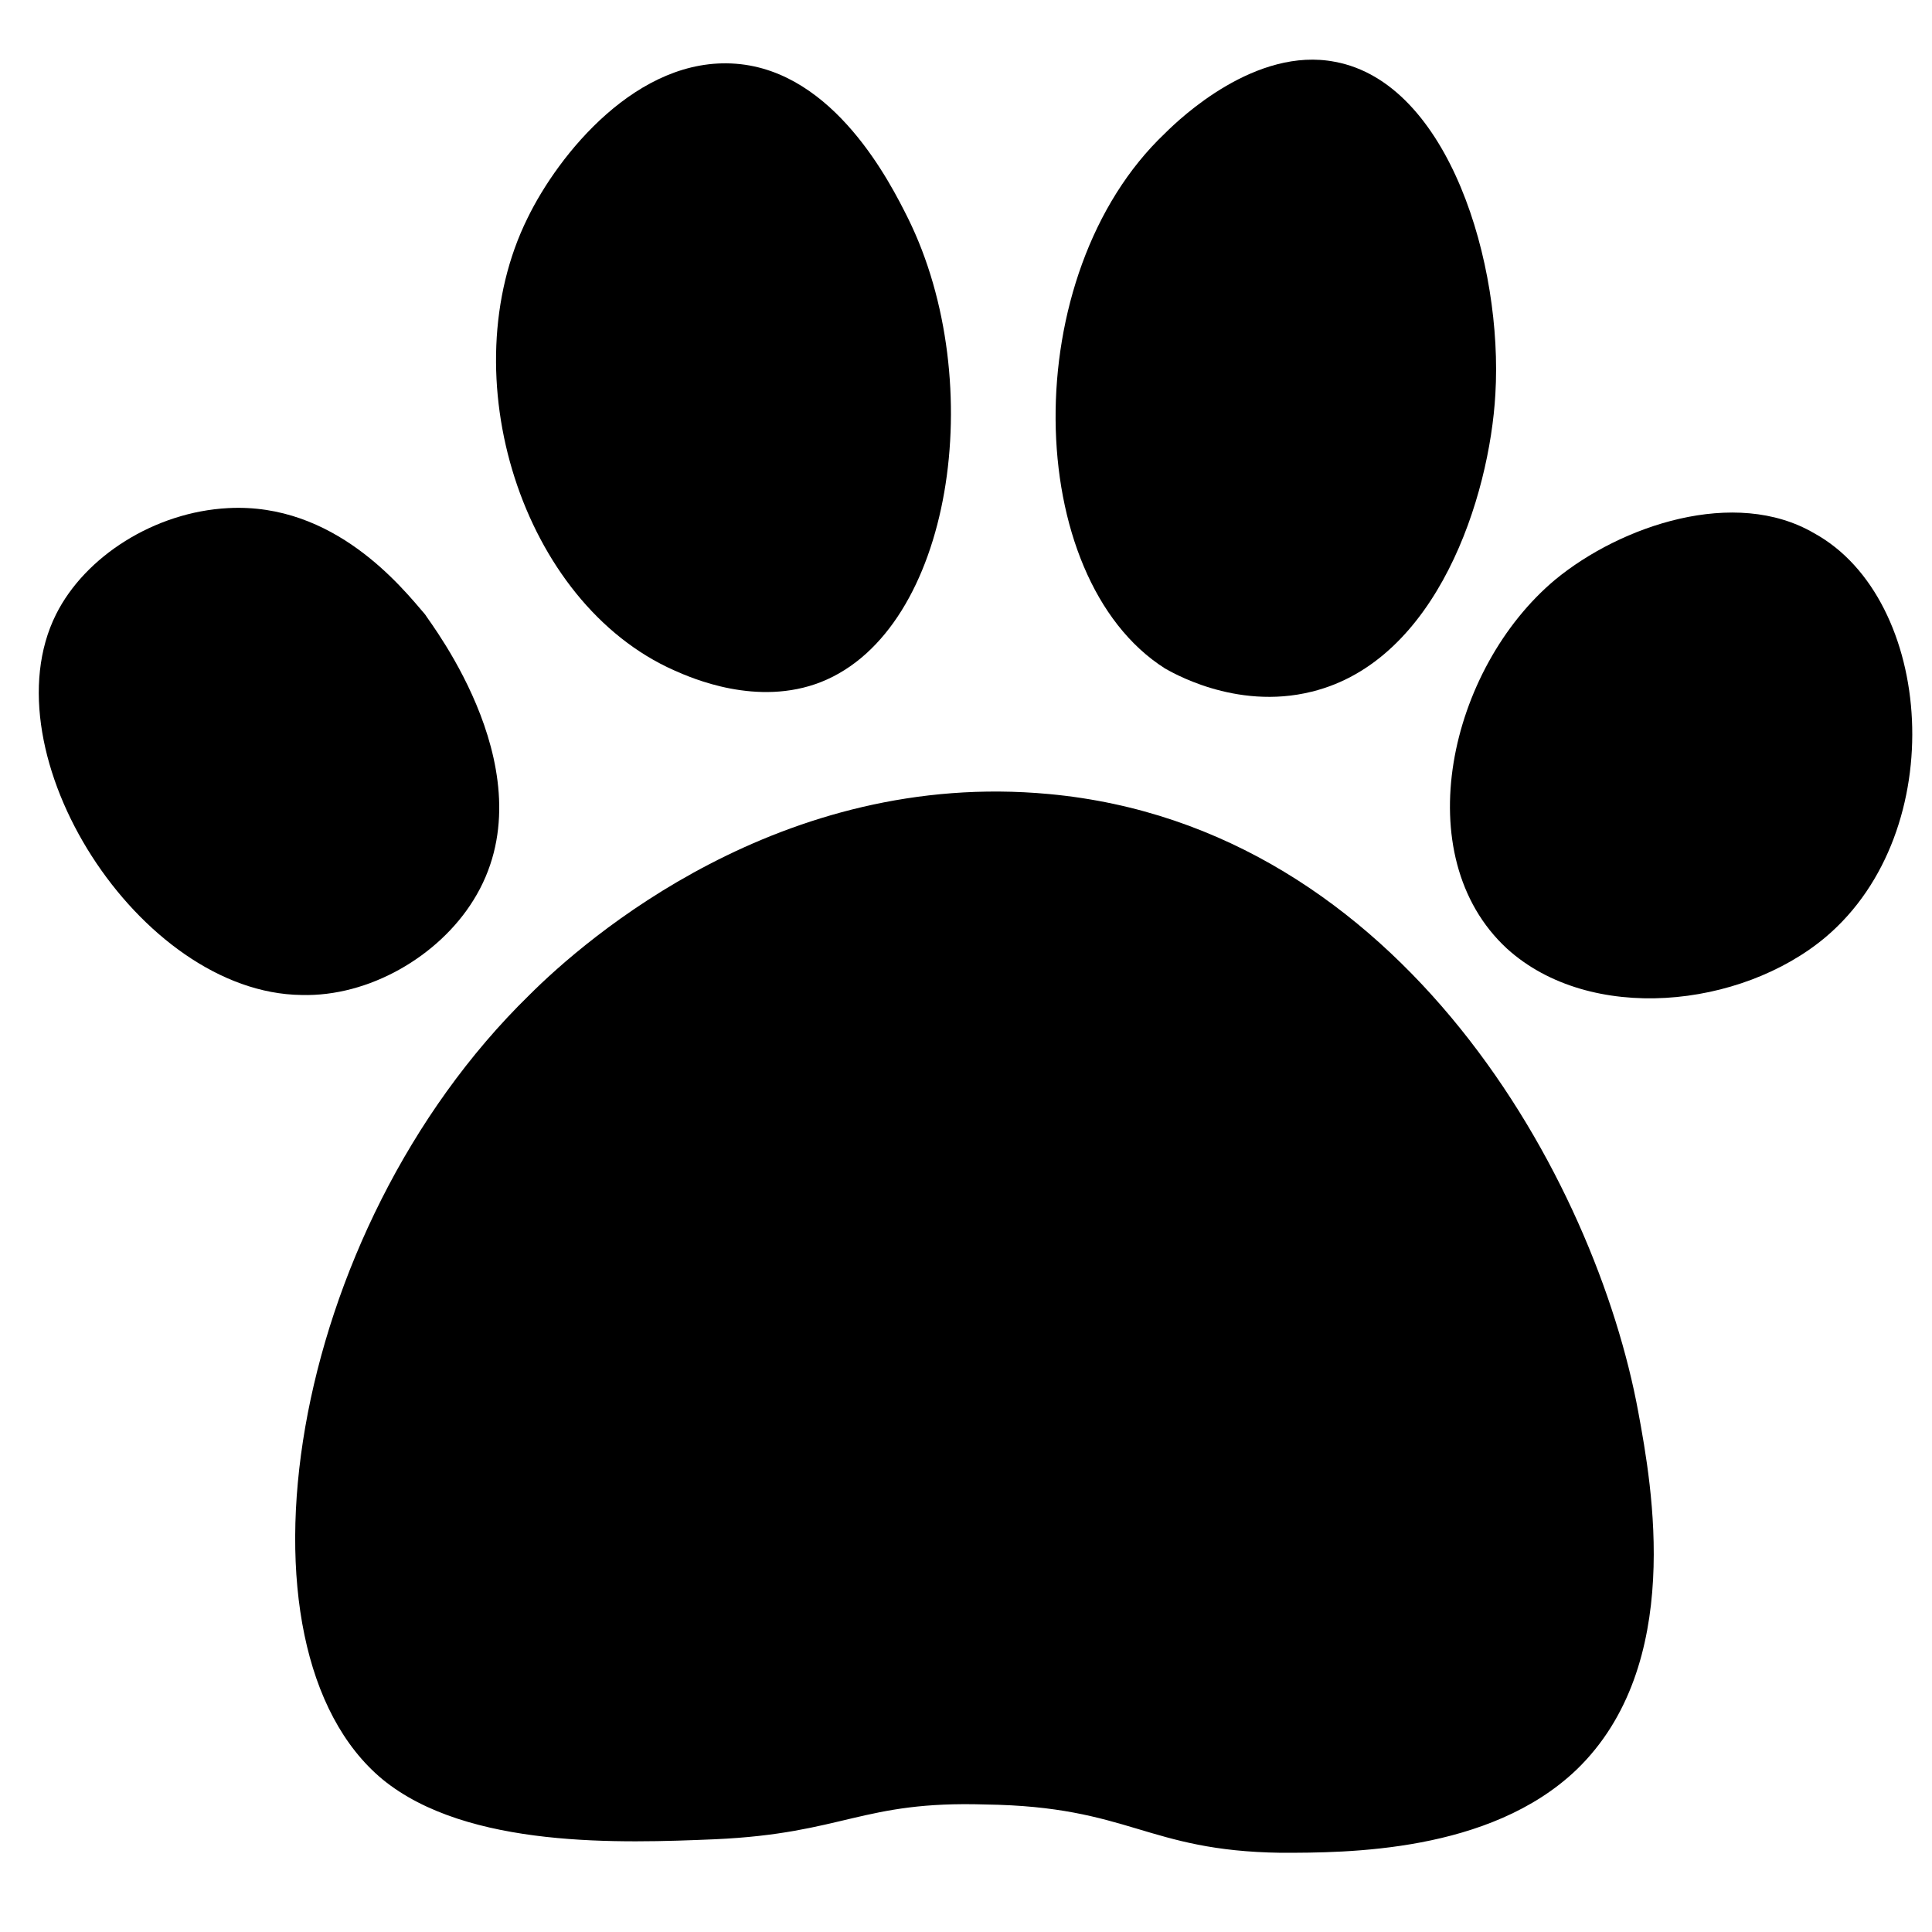 <?xml version="1.0" encoding="utf-8"?>
<!-- Generator: Adobe Illustrator 23.0.2, SVG Export Plug-In . SVG Version: 6.00 Build 0)  -->
<svg version="1.1" id="Layer_1" xmlns="http://www.w3.org/2000/svg" xmlns:xlink="http://www.w3.org/1999/xlink" x="0px" y="0px"
	 viewBox="0 0 100 100" style="enable-background:new 0 0 100 100;" xml:space="preserve">
<path d="M27.4,51.5c-12.6,12.3-15.8,33.8-7.6,40.6c4.4,3.6,12.4,3.3,17.2,3.1c6.7-0.3,7.6-2,14-1.8c7.5,0.1,8.3,2.4,15.3,2.5
	c3.4,0,10.8,0,15.3-4.3c5.6-5.4,3.9-14.7,3.2-18.5c-2.2-12-12.2-30.3-30.5-32C40.4,39.8,30.3,48.6,27.4,51.5z"/>
<path d="M2.9,31.8c-3.6,7.2,4.3,19.6,12.7,19.7c3.5,0.1,7.1-2,8.9-4.9c4-6.4-2.2-14.3-2.5-14.8c-1.2-1.4-4.7-5.8-10.2-5.5
	C8,26.5,4.4,28.8,2.9,31.8z"/>
<path d="M27.3,11.3c-4,8.1-0.3,19.9,7.6,23.4c0.9,0.4,4.3,1.9,7.6,0.6c6.8-2.7,8.7-15.5,4.5-24c-0.9-1.8-3.8-7.6-8.9-8
	C33,2.9,28.9,8,27.3,11.3z"/>
<path d="M60.3,6.9c-7.7,7.3-7.4,23,0,27.7c0.2,0.1,3.6,2.2,7.6,1.2c6.5-1.6,9.2-10.1,9.5-15.4c0.4-6.7-2.4-16.1-8.3-17.2
	C65,2.4,61.1,6.1,60.3,6.9z"/>
<path d="M80.5,30C75,34.6,72.8,44.3,78,49.1c4.3,3.9,12.1,3.1,16.5-0.6c6.5-5.5,5.6-17.5-0.6-20.9C89.8,25.2,83.9,27.2,80.5,30z"/>
</svg>
